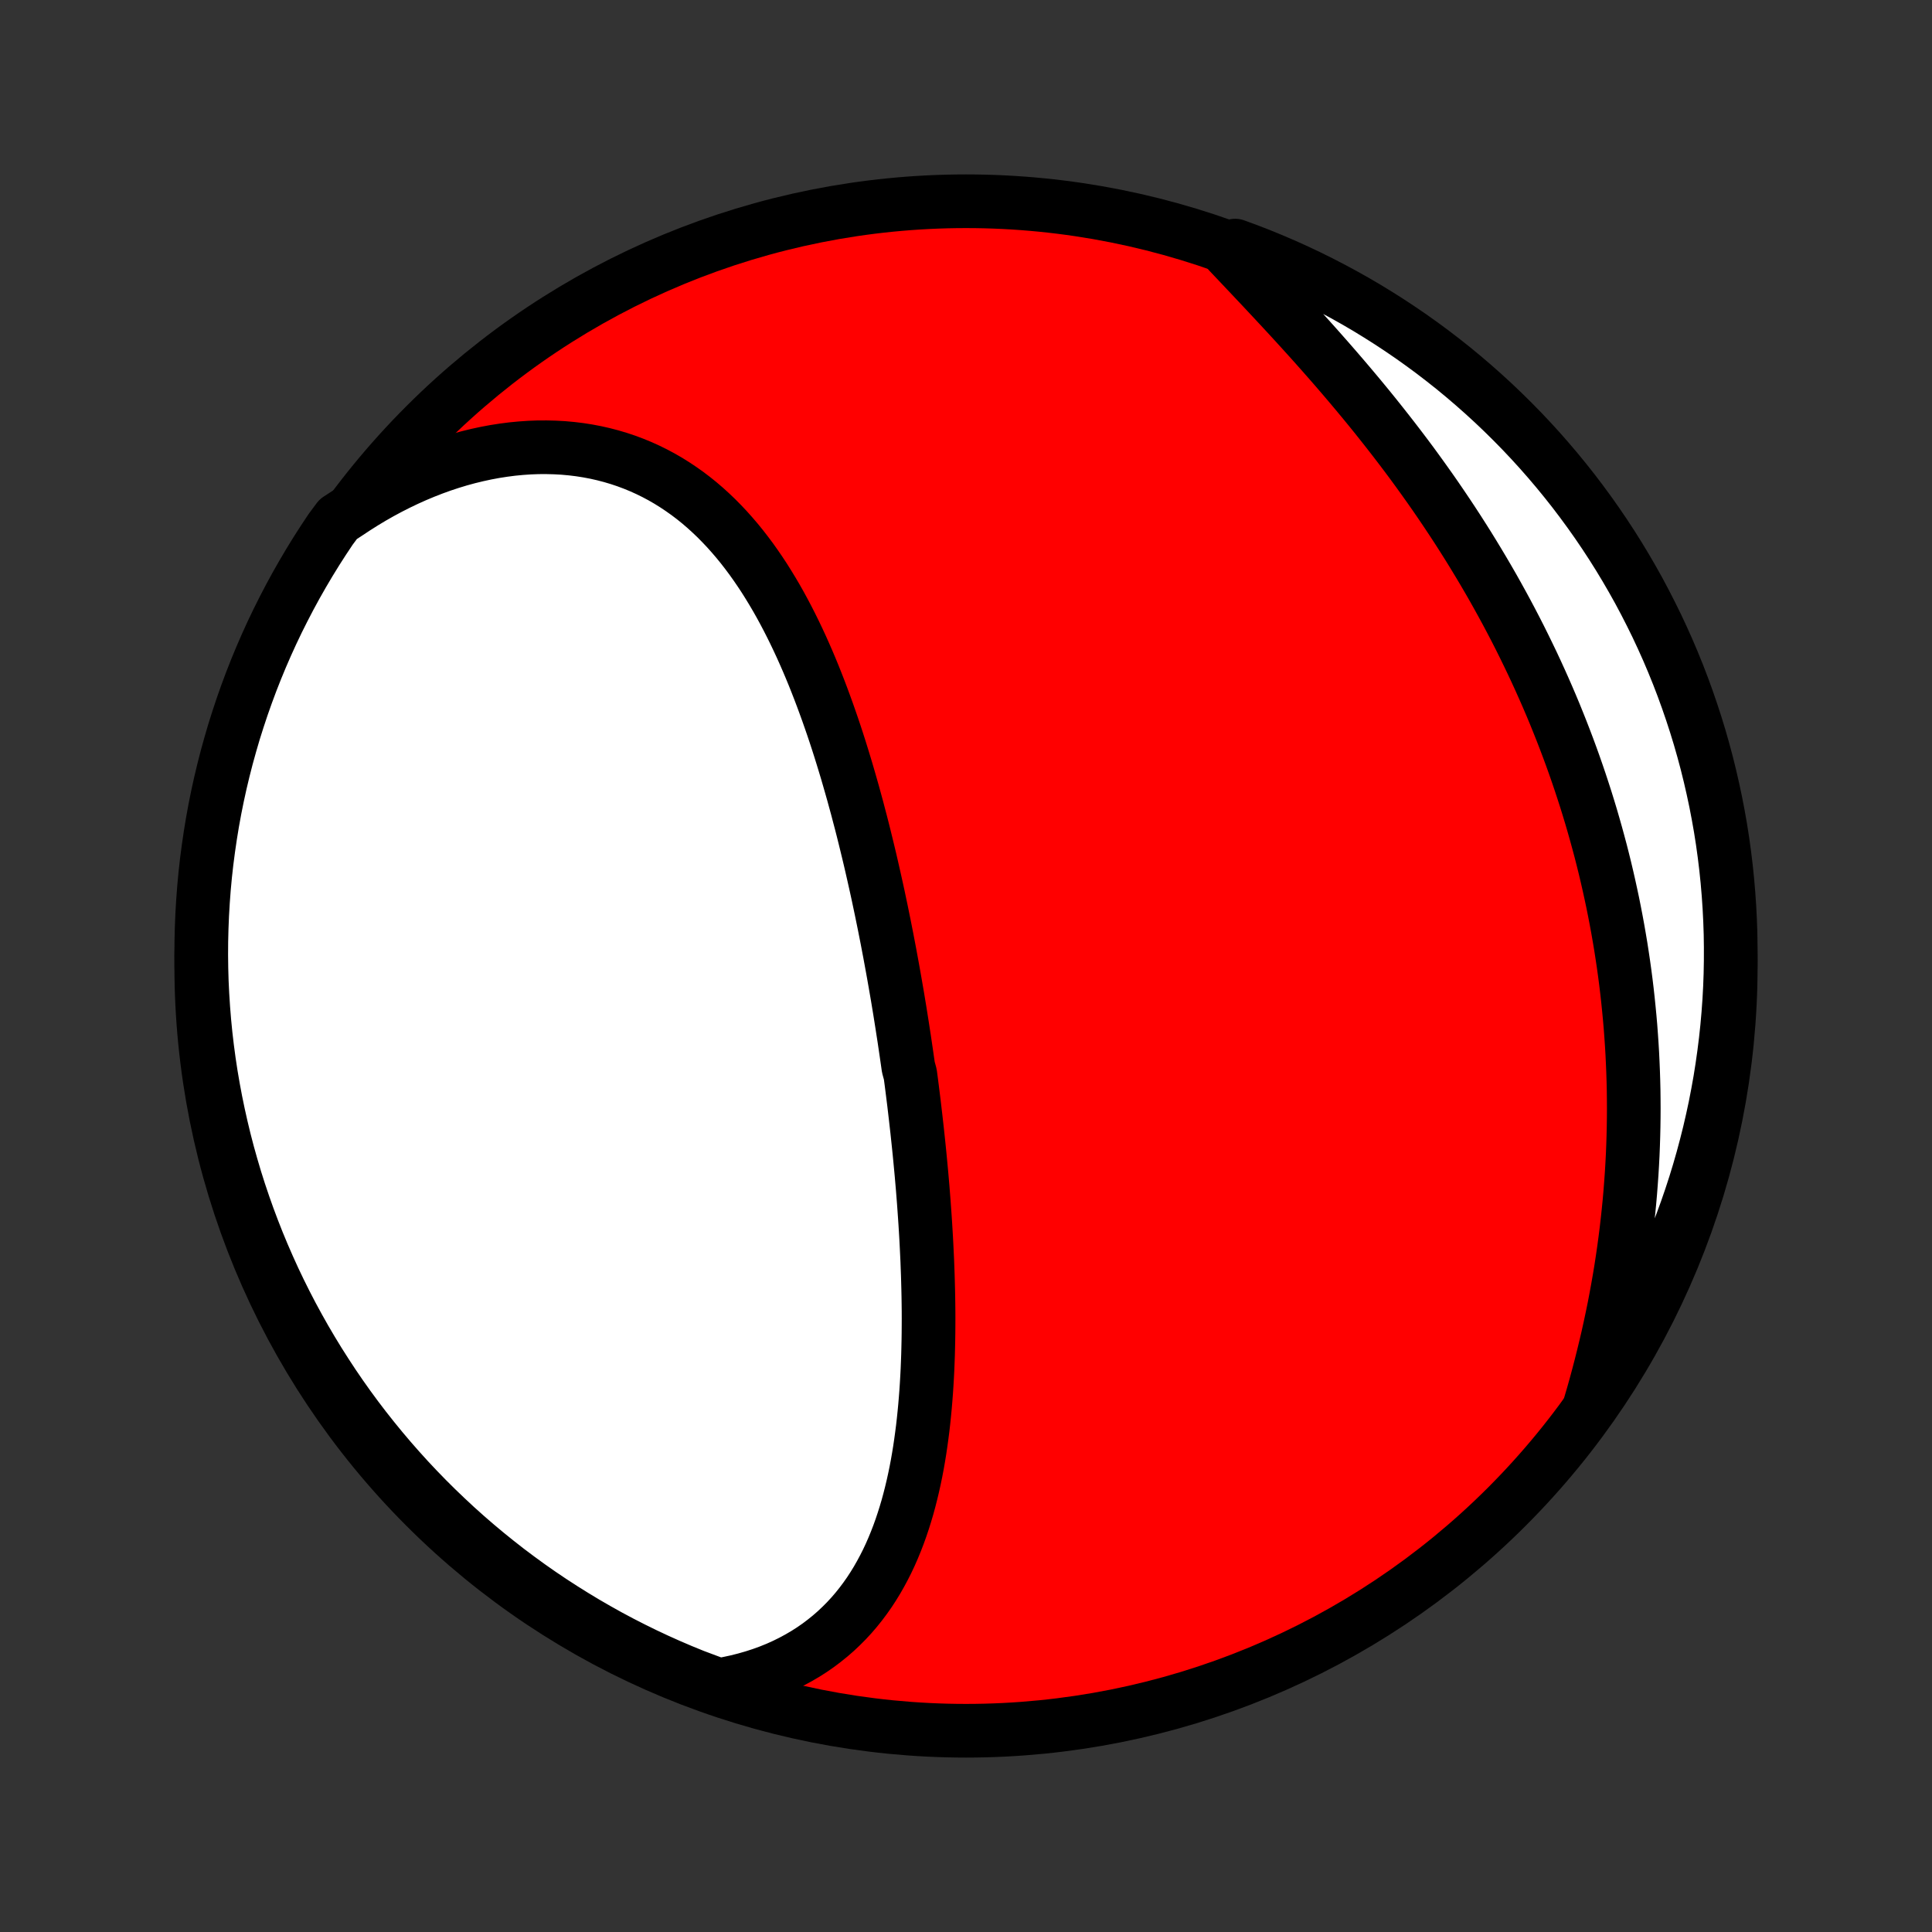 <?xml version="1.0" encoding="utf-8" standalone="no"?>
<!DOCTYPE svg PUBLIC "-//W3C//DTD SVG 1.1//EN"
  "http://www.w3.org/Graphics/SVG/1.1/DTD/svg11.dtd">
<!-- Created with matplotlib (http://matplotlib.org/) -->
<svg height="72pt" version="1.1" viewBox="0 0 72 72" width="72pt" xmlns="http://www.w3.org/2000/svg" xmlns:xlink="http://www.w3.org/1999/xlink">
 <rect x="0" y="0" width="72" height="72" fill="#333333" stroke="none"/>
 <defs>
  <style type="text/css">
*{stroke-linecap:butt;stroke-linejoin:round;}
  </style>
 </defs>
 <g id="figure_1">
  <g id="patch_1">
   <path d="
M0 72
L72 72
L72 0
L0 0
z
" style="fill:none;"/>
  </g>
  <g id="axes_1">
   <g id="PatchCollection_1">
    <defs>
     <path d="
M36 -7.5
C43.558 -7.5 50.808 -10.503 56.153 -15.848
C61.497 -21.192 64.5 -28.442 64.5 -36
C64.5 -43.558 61.497 -50.808 56.153 -56.153
C50.808 -61.497 43.558 -64.5 36 -64.5
C28.442 -64.5 21.192 -61.497 15.848 -56.153
C10.503 -50.808 7.5 -43.558 7.5 -36
C7.5 -28.442 10.503 -21.192 15.848 -15.848
C21.192 -10.503 28.442 -7.5 36 -7.5
z
" id="C0_0_a811fe30f3"/>
     <path d="
M26.78 -9.201
L27.114 -9.261
L27.441 -9.331
L27.76 -9.411
L28.072 -9.5
L28.375 -9.598
L28.67 -9.705
L28.957 -9.821
L29.235 -9.946
L29.504 -10.079
L29.765 -10.22
L30.018 -10.368
L30.262 -10.524
L30.497 -10.687
L30.723 -10.858
L30.941 -11.034
L31.151 -11.217
L31.352 -11.407
L31.546 -11.602
L31.731 -11.802
L31.908 -12.008
L32.077 -12.219
L32.239 -12.435
L32.394 -12.655
L32.541 -12.88
L32.681 -13.108
L32.814 -13.341
L32.941 -13.577
L33.062 -13.816
L33.176 -14.059
L33.284 -14.305
L33.386 -14.553
L33.483 -14.804
L33.574 -15.057
L33.66 -15.313
L33.741 -15.57
L33.818 -15.83
L33.889 -16.091
L33.956 -16.354
L34.019 -16.618
L34.078 -16.884
L34.133 -17.15
L34.184 -17.418
L34.231 -17.687
L34.275 -17.957
L34.315 -18.227
L34.352 -18.498
L34.387 -18.77
L34.418 -19.042
L34.446 -19.314
L34.472 -19.587
L34.495 -19.86
L34.516 -20.134
L34.534 -20.407
L34.55 -20.68
L34.564 -20.954
L34.575 -21.227
L34.585 -21.501
L34.592 -21.774
L34.598 -22.047
L34.602 -22.32
L34.604 -22.593
L34.605 -22.866
L34.604 -23.138
L34.601 -23.41
L34.597 -23.682
L34.591 -23.954
L34.584 -24.225
L34.576 -24.496
L34.566 -24.766
L34.556 -25.036
L34.543 -25.306
L34.53 -25.576
L34.516 -25.845
L34.5 -26.114
L34.484 -26.382
L34.466 -26.65
L34.447 -26.918
L34.428 -27.186
L34.407 -27.453
L34.386 -27.72
L34.363 -27.986
L34.34 -28.253
L34.315 -28.519
L34.29 -28.785
L34.264 -29.051
L34.237 -29.316
L34.209 -29.581
L34.181 -29.846
L34.151 -30.111
L34.121 -30.376
L34.09 -30.641
L34.059 -30.905
L34.026 -31.17
L33.993 -31.434
L33.959 -31.699
L33.924 -31.963
L33.852 -32.227
L33.814 -32.492
L33.776 -32.756
L33.737 -33.021
L33.698 -33.285
L33.657 -33.55
L33.616 -33.815
L33.574 -34.08
L33.532 -34.345
L33.488 -34.61
L33.444 -34.876
L33.398 -35.141
L33.352 -35.407
L33.305 -35.674
L33.257 -35.94
L33.208 -36.207
L33.159 -36.474
L33.108 -36.741
L33.057 -37.009
L33.004 -37.277
L32.951 -37.545
L32.896 -37.814
L32.841 -38.083
L32.784 -38.353
L32.727 -38.623
L32.668 -38.893
L32.608 -39.163
L32.547 -39.434
L32.485 -39.706
L32.422 -39.978
L32.357 -40.25
L32.291 -40.522
L32.224 -40.795
L32.156 -41.068
L32.086 -41.342
L32.014 -41.615
L31.942 -41.89
L31.867 -42.164
L31.792 -42.438
L31.714 -42.713
L31.635 -42.988
L31.555 -43.263
L31.472 -43.538
L31.388 -43.813
L31.302 -44.089
L31.214 -44.364
L31.124 -44.639
L31.032 -44.913
L30.937 -45.188
L30.841 -45.462
L30.742 -45.735
L30.641 -46.009
L30.538 -46.281
L30.432 -46.553
L30.324 -46.824
L30.213 -47.094
L30.099 -47.363
L29.982 -47.631
L29.863 -47.897
L29.74 -48.162
L29.614 -48.426
L29.485 -48.688
L29.353 -48.947
L29.217 -49.205
L29.078 -49.461
L28.935 -49.714
L28.788 -49.964
L28.637 -50.212
L28.483 -50.457
L28.324 -50.698
L28.161 -50.936
L27.994 -51.171
L27.822 -51.401
L27.646 -51.628
L27.465 -51.85
L27.279 -52.067
L27.089 -52.28
L26.893 -52.487
L26.693 -52.69
L26.487 -52.886
L26.277 -53.077
L26.061 -53.262
L25.84 -53.44
L25.613 -53.612
L25.381 -53.776
L25.144 -53.934
L24.902 -54.085
L24.654 -54.228
L24.401 -54.363
L24.143 -54.49
L23.88 -54.609
L23.612 -54.719
L23.339 -54.821
L23.061 -54.914
L22.778 -54.998
L22.491 -55.073
L22.199 -55.139
L21.904 -55.195
L21.604 -55.242
L21.3 -55.279
L20.993 -55.307
L20.683 -55.324
L20.37 -55.332
L20.053 -55.331
L19.735 -55.319
L19.414 -55.297
L19.091 -55.266
L18.766 -55.224
L18.439 -55.173
L18.112 -55.112
L17.784 -55.041
L17.455 -54.961
L17.125 -54.871
L16.796 -54.771
L16.467 -54.662
L16.138 -54.543
L15.81 -54.415
L15.483 -54.278
L15.158 -54.132
L14.834 -53.977
L14.511 -53.813
L14.191 -53.641
L13.873 -53.46
L13.557 -53.27
L13.244 -53.072
L12.934 -52.867
L12.605 -52.653
L12.325 -52.277
L12.052 -51.866
L11.786 -51.451
L11.527 -51.03
L11.276 -50.605
L11.032 -50.176
L10.796 -49.742
L10.568 -49.304
L10.347 -48.863
L10.134 -48.417
L9.929 -47.967
L9.732 -47.514
L9.543 -47.057
L9.362 -46.597
L9.19 -46.134
L9.025 -45.667
L8.869 -45.198
L8.72 -44.726
L8.581 -44.251
L8.449 -43.774
L8.326 -43.294
L8.211 -42.812
L8.105 -42.328
L8.007 -41.842
L7.918 -41.354
L7.838 -40.865
L7.766 -40.374
L7.702 -39.882
L7.647 -39.389
L7.601 -38.894
L7.564 -38.399
L7.535 -37.903
L7.515 -37.406
L7.503 -36.909
L7.5 -36.412
L7.506 -35.915
L7.52 -35.417
L7.544 -34.92
L7.576 -34.423
L7.616 -33.927
L7.665 -33.431
L7.723 -32.936
L7.789 -32.442
L7.864 -31.949
L7.948 -31.457
L8.04 -30.967
L8.141 -30.478
L8.25 -29.991
L8.367 -29.506
L8.493 -29.022
L8.628 -28.541
L8.77 -28.062
L8.921 -27.586
L9.081 -27.112
L9.248 -26.641
L9.424 -26.172
L9.607 -25.707
L9.799 -25.245
L9.999 -24.786
L10.206 -24.33
L10.422 -23.878
L10.645 -23.43
L10.876 -22.985
L11.115 -22.545
L11.361 -22.108
L11.615 -21.676
L11.876 -21.248
L12.145 -20.825
L12.42 -20.406
L12.703 -19.992
L12.993 -19.583
L13.29 -19.179
L13.594 -18.78
L13.905 -18.387
L14.223 -17.998
L14.547 -17.615
L14.878 -17.238
L15.215 -16.866
L15.558 -16.501
L15.908 -16.141
L16.264 -15.787
L16.626 -15.44
L16.993 -15.098
L17.367 -14.763
L17.746 -14.435
L18.131 -14.113
L18.521 -13.798
L18.916 -13.489
L19.317 -13.188
L19.723 -12.893
L20.134 -12.605
L20.549 -12.325
L20.97 -12.052
L21.395 -11.786
L21.824 -11.527
L22.258 -11.276
L22.695 -11.032
L23.137 -10.796
L23.583 -10.568
L24.033 -10.347
L24.486 -10.134
L24.943 -9.929
L25.403 -9.732
L25.866 -9.543
z
" id="C0_1_28daa99ea0"/>
     <path d="
M59.257 -19.65
L59.363 -20.012
L59.465 -20.375
L59.563 -20.738
L59.658 -21.101
L59.749 -21.464
L59.837 -21.827
L59.922 -22.19
L60.002 -22.552
L60.079 -22.914
L60.153 -23.275
L60.222 -23.636
L60.288 -23.997
L60.351 -24.356
L60.41 -24.715
L60.465 -25.074
L60.517 -25.431
L60.565 -25.788
L60.61 -26.144
L60.651 -26.5
L60.689 -26.854
L60.724 -27.207
L60.755 -27.56
L60.782 -27.911
L60.807 -28.262
L60.828 -28.612
L60.846 -28.961
L60.86 -29.308
L60.871 -29.655
L60.879 -30.001
L60.884 -30.346
L60.886 -30.69
L60.884 -31.033
L60.88 -31.375
L60.872 -31.716
L60.861 -32.056
L60.847 -32.395
L60.831 -32.733
L60.811 -33.07
L60.788 -33.407
L60.763 -33.742
L60.734 -34.077
L60.702 -34.41
L60.668 -34.743
L60.631 -35.076
L60.591 -35.407
L60.548 -35.737
L60.502 -36.067
L60.453 -36.396
L60.402 -36.725
L60.347 -37.053
L60.29 -37.38
L60.23 -37.706
L60.167 -38.032
L60.102 -38.357
L60.033 -38.681
L59.962 -39.005
L59.888 -39.329
L59.812 -39.651
L59.732 -39.974
L59.65 -40.296
L59.564 -40.617
L59.476 -40.938
L59.385 -41.259
L59.292 -41.579
L59.195 -41.899
L59.096 -42.218
L58.993 -42.537
L58.888 -42.856
L58.78 -43.174
L58.669 -43.492
L58.555 -43.81
L58.438 -44.127
L58.318 -44.444
L58.195 -44.761
L58.069 -45.078
L57.941 -45.394
L57.809 -45.71
L57.674 -46.026
L57.536 -46.341
L57.395 -46.656
L57.251 -46.971
L57.104 -47.286
L56.953 -47.6
L56.8 -47.914
L56.644 -48.228
L56.484 -48.542
L56.321 -48.855
L56.155 -49.168
L55.986 -49.48
L55.813 -49.793
L55.638 -50.105
L55.459 -50.416
L55.277 -50.727
L55.092 -51.037
L54.904 -51.347
L54.713 -51.657
L54.518 -51.966
L54.321 -52.274
L54.12 -52.582
L53.916 -52.889
L53.709 -53.196
L53.5 -53.501
L53.287 -53.806
L53.071 -54.11
L52.853 -54.413
L52.632 -54.716
L52.408 -55.017
L52.181 -55.317
L51.952 -55.616
L51.72 -55.914
L51.486 -56.211
L51.25 -56.507
L51.012 -56.801
L50.771 -57.094
L50.529 -57.385
L50.285 -57.675
L50.039 -57.964
L49.792 -58.251
L49.544 -58.536
L49.294 -58.82
L49.044 -59.102
L48.793 -59.382
L48.541 -59.66
L48.289 -59.937
L48.037 -60.212
L47.785 -60.484
L47.533 -60.755
L47.282 -61.024
L47.032 -61.291
L46.783 -61.555
L46.535 -61.818
L46.289 -62.078
L46.044 -62.337
L45.801 -62.593
L46.029 -62.847
L46.493 -62.677
L46.954 -62.498
L47.411 -62.311
L47.865 -62.116
L48.316 -61.913
L48.762 -61.702
L49.205 -61.483
L49.644 -61.256
L50.078 -61.022
L50.509 -60.78
L50.935 -60.531
L51.356 -60.273
L51.773 -60.009
L52.185 -59.737
L52.592 -59.459
L52.993 -59.173
L53.39 -58.88
L53.782 -58.579
L54.168 -58.273
L54.548 -57.959
L54.923 -57.638
L55.292 -57.311
L55.655 -56.978
L56.012 -56.638
L56.363 -56.292
L56.708 -55.94
L57.047 -55.581
L57.379 -55.217
L57.705 -54.846
L58.024 -54.47
L58.336 -54.089
L58.642 -53.702
L58.94 -53.309
L59.232 -52.911
L59.517 -52.508
L59.794 -52.1
L60.064 -51.688
L60.327 -51.27
L60.582 -50.848
L60.83 -50.421
L61.071 -49.99
L61.303 -49.554
L61.528 -49.114
L61.746 -48.671
L61.955 -48.223
L62.157 -47.772
L62.35 -47.318
L62.536 -46.859
L62.713 -46.398
L62.882 -45.933
L63.043 -45.465
L63.196 -44.995
L63.341 -44.521
L63.477 -44.045
L63.605 -43.567
L63.724 -43.086
L63.835 -42.603
L63.938 -42.119
L64.032 -41.632
L64.118 -41.144
L64.195 -40.654
L64.263 -40.162
L64.323 -39.669
L64.374 -39.175
L64.416 -38.681
L64.45 -38.185
L64.475 -37.689
L64.492 -37.192
L64.499 -36.695
L64.498 -36.198
L64.489 -35.7
L64.471 -35.203
L64.444 -34.706
L64.408 -34.209
L64.364 -33.713
L64.311 -33.218
L64.249 -32.723
L64.179 -32.229
L64.101 -31.737
L64.013 -31.246
L63.918 -30.756
L63.813 -30.268
L63.701 -29.782
L63.579 -29.297
L63.45 -28.815
L63.312 -28.334
L63.166 -27.857
L63.011 -27.381
L62.848 -26.908
L62.677 -26.438
L62.498 -25.971
L62.311 -25.507
L62.116 -25.046
L61.913 -24.589
L61.702 -24.135
L61.483 -23.684
L61.256 -23.238
L61.022 -22.795
L60.78 -22.356
L60.531 -21.922
L60.273 -21.491
L60.009 -21.065
L59.737 -20.644
z
" id="C0_2_114e974007"/>
    </defs>
    <g clip-path="url(#p1bffca34e9)">
     <use style="fill:#ff0000;stroke:#000000;stroke-width:2.0;" x="0.0" xlink:href="#C0_0_a811fe30f3" y="72.0"/>
    </g>
    <g clip-path="url(#p1bffca34e9)">
     <use style="fill:#ffffff;stroke:#000000;stroke-width:2.0;" x="0.0" xlink:href="#C0_1_28daa99ea0" y="72.0"/>
    </g>
    <g clip-path="url(#p1bffca34e9)">
     <use style="fill:#ffffff;stroke:#000000;stroke-width:2.0;" x="0.0" xlink:href="#C0_2_114e974007" y="72.0"/>
    </g>
   </g>
  </g>
 </g>
 <defs>
  <clipPath id="p1bffca34e9">
   <rect height="72.0" width="72.0" x="0.0" y="0.0"/>
  </clipPath>
 </defs>
</svg>
